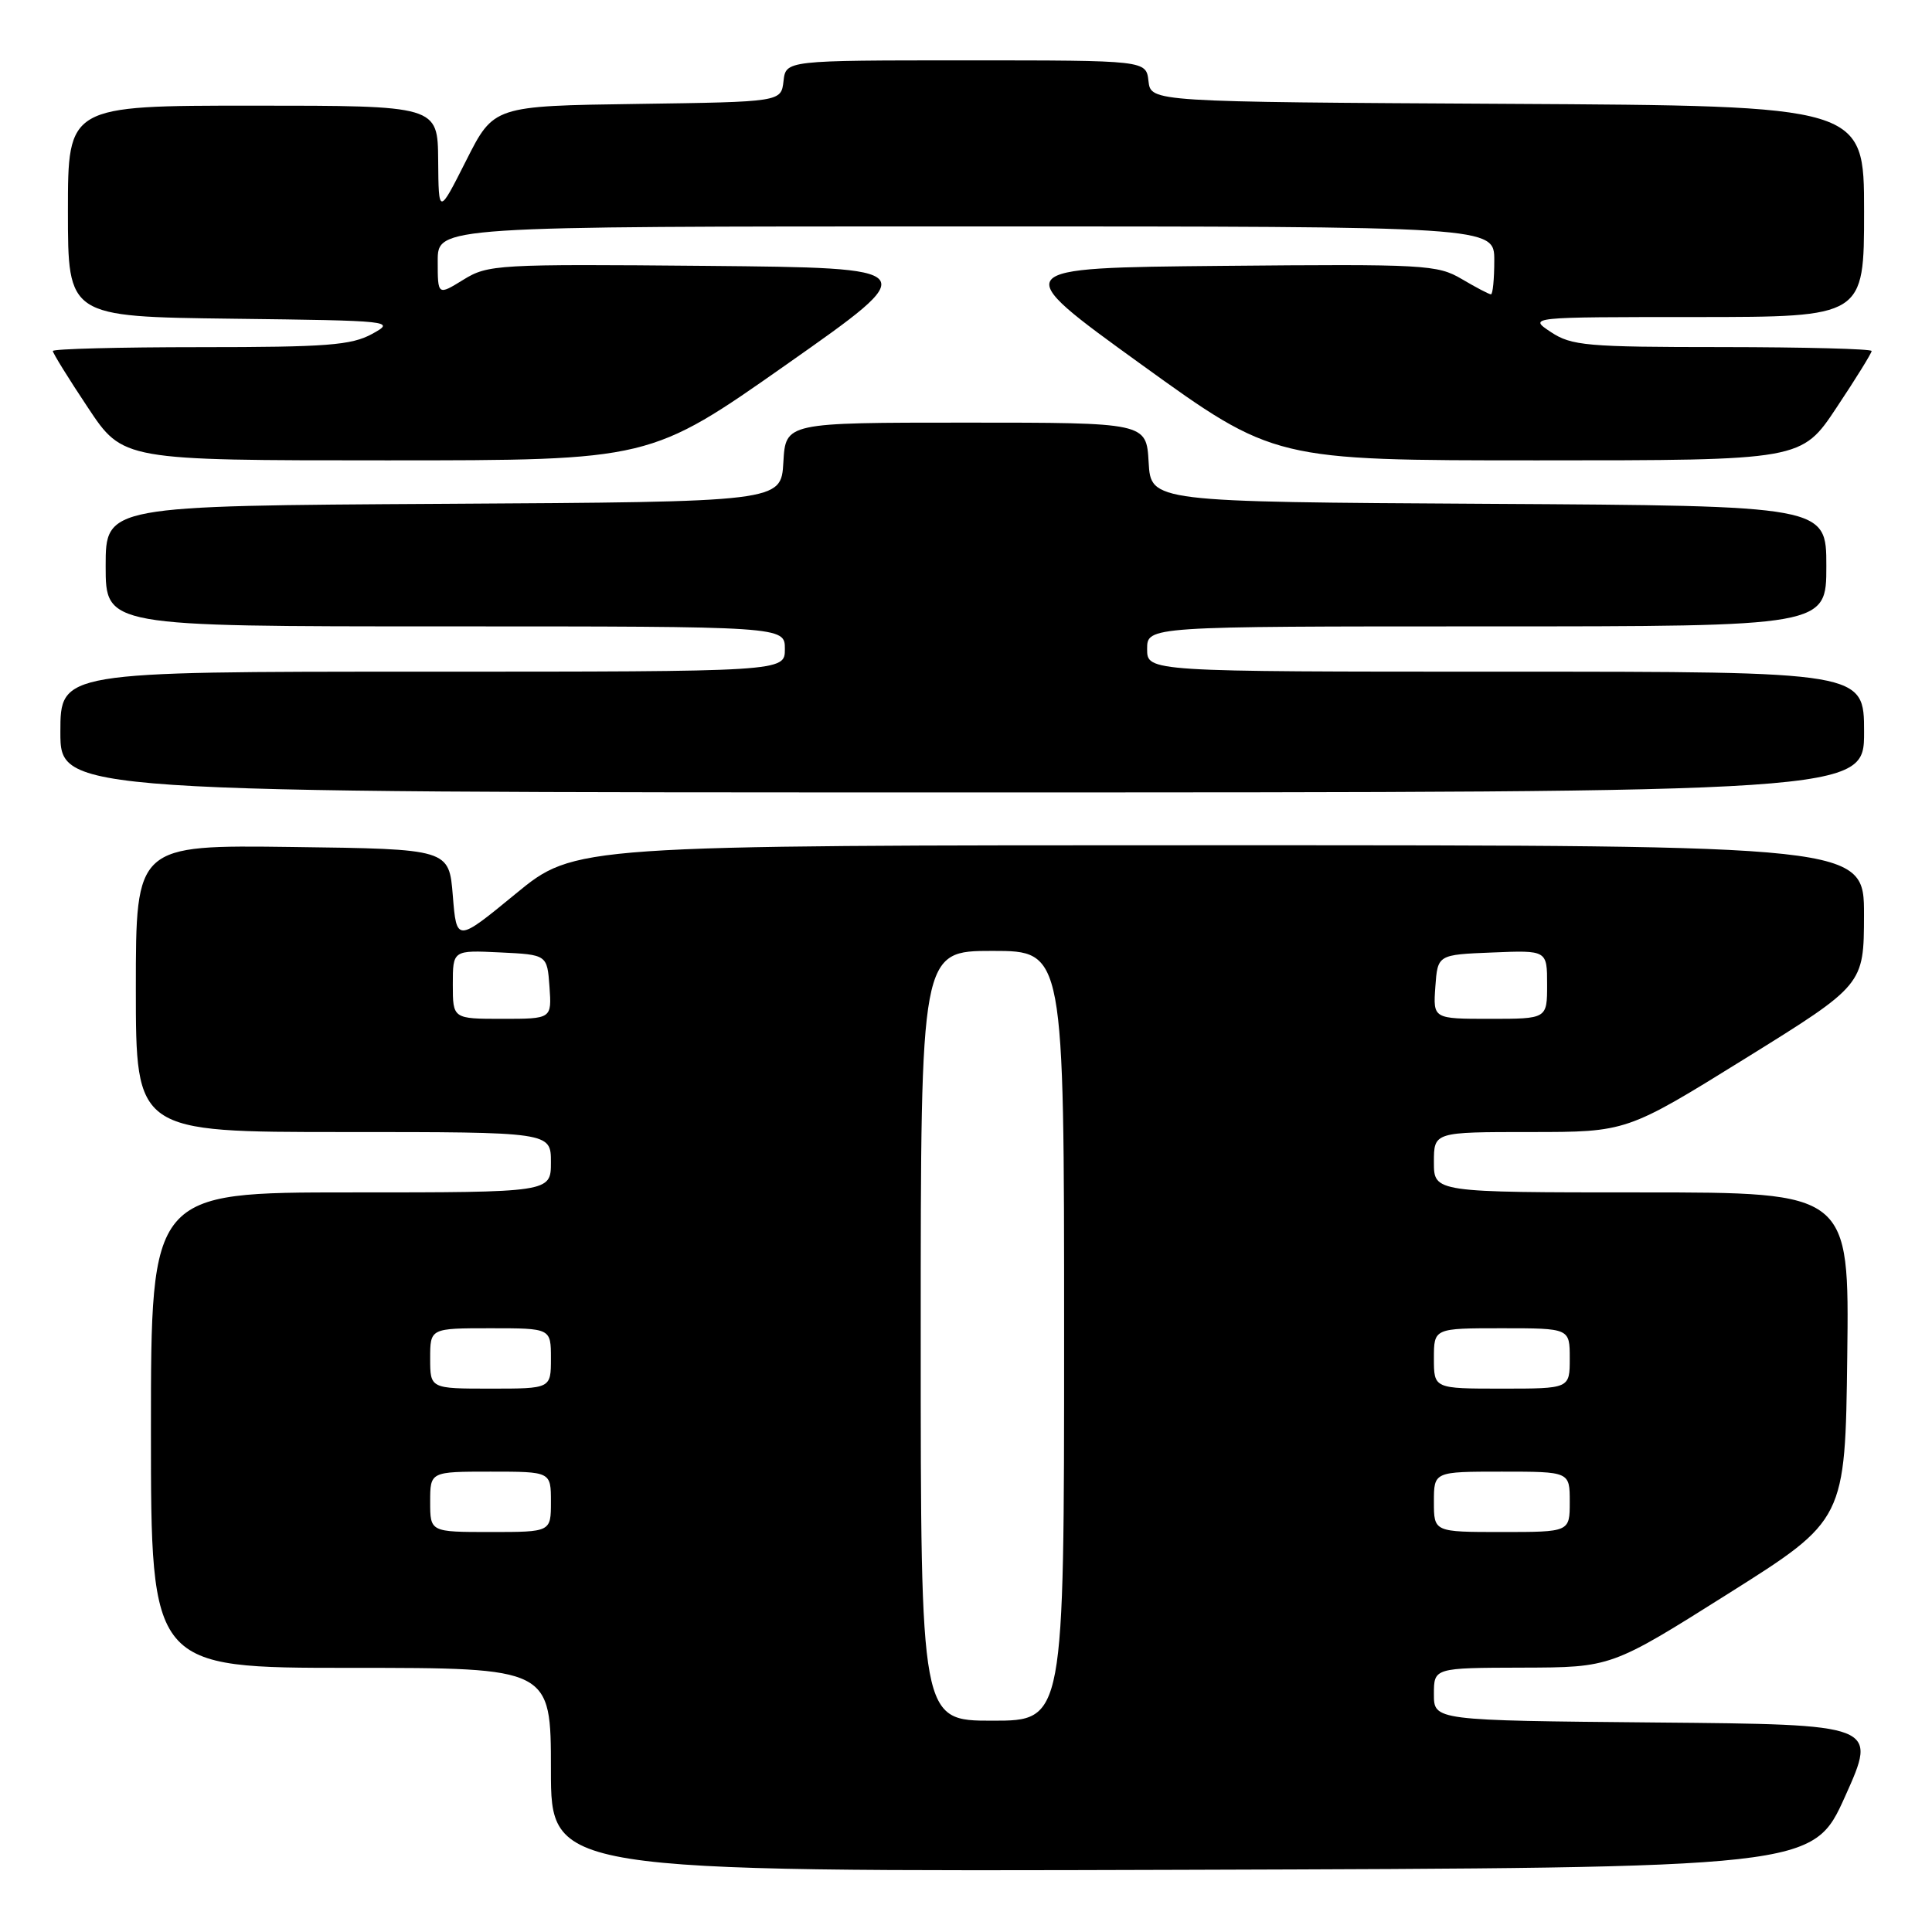 <?xml version="1.0" encoding="UTF-8" standalone="no"?>
<!DOCTYPE svg PUBLIC "-//W3C//DTD SVG 1.1//EN" "http://www.w3.org/Graphics/SVG/1.1/DTD/svg11.dtd" >
<svg xmlns="http://www.w3.org/2000/svg" xmlns:xlink="http://www.w3.org/1999/xlink" version="1.1" viewBox="0 0 256 256">
 <g >
 <path fill="currentColor"
d=" M 244.50 238.00 C 248.77 228.50 248.77 228.50 219.38 228.24 C 190.00 227.97 190.00 227.97 190.00 224.49 C 190.00 221.00 190.00 221.00 201.75 220.97 C 213.50 220.94 213.50 220.94 229.00 211.17 C 244.50 201.40 244.50 201.40 244.77 179.70 C 245.04 158.00 245.04 158.00 217.52 158.00 C 190.00 158.00 190.00 158.00 190.00 154.00 C 190.00 150.00 190.00 150.00 202.77 150.00 C 215.54 150.00 215.54 150.00 231.26 140.25 C 246.97 130.50 246.97 130.50 246.99 121.25 C 247.00 112.00 247.00 112.00 161.58 112.00 C 76.16 112.00 76.16 112.00 68.33 118.43 C 60.50 124.86 60.50 124.86 60.00 118.68 C 59.50 112.50 59.50 112.50 38.75 112.23 C 18.00 111.96 18.00 111.96 18.00 130.98 C 18.00 150.00 18.00 150.00 45.50 150.00 C 73.00 150.00 73.00 150.00 73.00 154.00 C 73.00 158.00 73.00 158.00 46.50 158.00 C 20.00 158.00 20.00 158.00 20.00 189.50 C 20.00 221.00 20.00 221.00 46.50 221.00 C 73.00 221.00 73.00 221.00 73.00 234.51 C 73.00 248.01 73.00 248.01 156.62 247.76 C 240.23 247.50 240.23 247.50 244.50 238.00 Z  M 247.00 97.00 C 247.00 89.00 247.00 89.00 199.50 89.00 C 152.00 89.00 152.00 89.00 152.00 86.00 C 152.00 83.00 152.00 83.00 197.00 83.00 C 242.00 83.00 242.00 83.00 242.00 75.01 C 242.00 67.02 242.00 67.02 197.25 66.76 C 152.50 66.50 152.50 66.50 152.20 61.25 C 151.90 56.00 151.90 56.00 128.00 56.00 C 104.10 56.00 104.10 56.00 103.80 61.25 C 103.50 66.50 103.50 66.50 58.75 66.76 C 14.00 67.02 14.00 67.02 14.00 75.01 C 14.00 83.00 14.00 83.00 59.00 83.00 C 104.00 83.00 104.00 83.00 104.00 86.00 C 104.00 89.00 104.00 89.00 56.00 89.00 C 8.00 89.00 8.00 89.00 8.00 97.00 C 8.00 105.00 8.00 105.00 127.50 105.00 C 247.00 105.00 247.00 105.00 247.00 97.00 Z  M 104.28 48.25 C 122.42 35.50 122.42 35.50 93.60 35.23 C 65.84 34.98 64.66 35.05 61.39 37.07 C 58.00 39.16 58.00 39.16 58.00 34.58 C 58.00 30.00 58.00 30.00 128.00 30.00 C 198.00 30.00 198.00 30.00 198.00 34.50 C 198.00 36.98 197.80 39.00 197.56 39.00 C 197.31 39.00 195.58 38.09 193.70 36.98 C 190.46 35.07 188.82 34.98 161.90 35.23 C 133.52 35.50 133.52 35.50 151.17 48.25 C 168.83 61.00 168.83 61.00 203.77 61.00 C 238.71 61.00 238.71 61.00 243.35 54.01 C 245.91 50.17 248.00 46.79 248.00 46.51 C 248.00 46.23 239.11 46.00 228.25 45.99 C 210.22 45.99 208.24 45.81 205.50 44.00 C 202.50 42.01 202.50 42.01 224.75 42.01 C 247.00 42.00 247.00 42.00 247.00 28.01 C 247.00 14.02 247.00 14.02 199.75 13.76 C 152.50 13.50 152.50 13.50 152.18 10.75 C 151.87 8.00 151.87 8.00 128.00 8.00 C 104.13 8.00 104.13 8.00 103.82 10.75 C 103.50 13.50 103.50 13.50 84.46 13.77 C 65.42 14.04 65.42 14.04 61.77 21.27 C 58.12 28.50 58.12 28.50 58.06 21.25 C 58.00 14.00 58.00 14.00 33.50 14.00 C 9.00 14.00 9.00 14.00 9.00 27.98 C 9.00 41.96 9.00 41.96 30.75 42.23 C 52.09 42.49 52.44 42.53 49.30 44.25 C 46.56 45.75 43.28 46.00 26.55 46.00 C 15.80 46.00 7.00 46.23 7.00 46.51 C 7.00 46.79 9.09 50.17 11.65 54.01 C 16.29 61.00 16.29 61.00 51.22 61.00 C 86.14 61.00 86.14 61.00 104.28 48.25 Z  M 122.00 177.00 C 122.00 126.00 122.00 126.00 131.50 126.00 C 141.00 126.00 141.00 126.00 141.00 177.00 C 141.00 228.00 141.00 228.00 131.50 228.00 C 122.00 228.00 122.00 228.00 122.00 177.00 Z  M 57.00 199.00 C 57.00 195.00 57.00 195.00 65.00 195.00 C 73.00 195.00 73.00 195.00 73.00 199.00 C 73.00 203.00 73.00 203.00 65.00 203.00 C 57.00 203.00 57.00 203.00 57.00 199.00 Z  M 190.00 199.00 C 190.00 195.00 190.00 195.00 199.00 195.00 C 208.00 195.00 208.00 195.00 208.00 199.00 C 208.00 203.00 208.00 203.00 199.00 203.00 C 190.00 203.00 190.00 203.00 190.00 199.00 Z  M 57.00 180.00 C 57.00 176.00 57.00 176.00 65.00 176.00 C 73.00 176.00 73.00 176.00 73.00 180.00 C 73.00 184.00 73.00 184.00 65.00 184.00 C 57.00 184.00 57.00 184.00 57.00 180.00 Z  M 190.00 180.00 C 190.00 176.00 190.00 176.00 199.00 176.00 C 208.00 176.00 208.00 176.00 208.00 180.00 C 208.00 184.00 208.00 184.00 199.00 184.00 C 190.00 184.00 190.00 184.00 190.00 180.00 Z  M 60.00 130.45 C 60.00 125.90 60.00 125.90 66.25 126.20 C 72.50 126.50 72.50 126.50 72.81 130.75 C 73.11 135.00 73.11 135.00 66.56 135.00 C 60.00 135.00 60.00 135.00 60.00 130.45 Z  M 190.19 130.75 C 190.50 126.50 190.50 126.50 197.75 126.21 C 205.00 125.91 205.00 125.91 205.00 130.46 C 205.00 135.00 205.00 135.00 197.44 135.00 C 189.89 135.00 189.89 135.00 190.19 130.75 Z "/>
</g>
</svg>